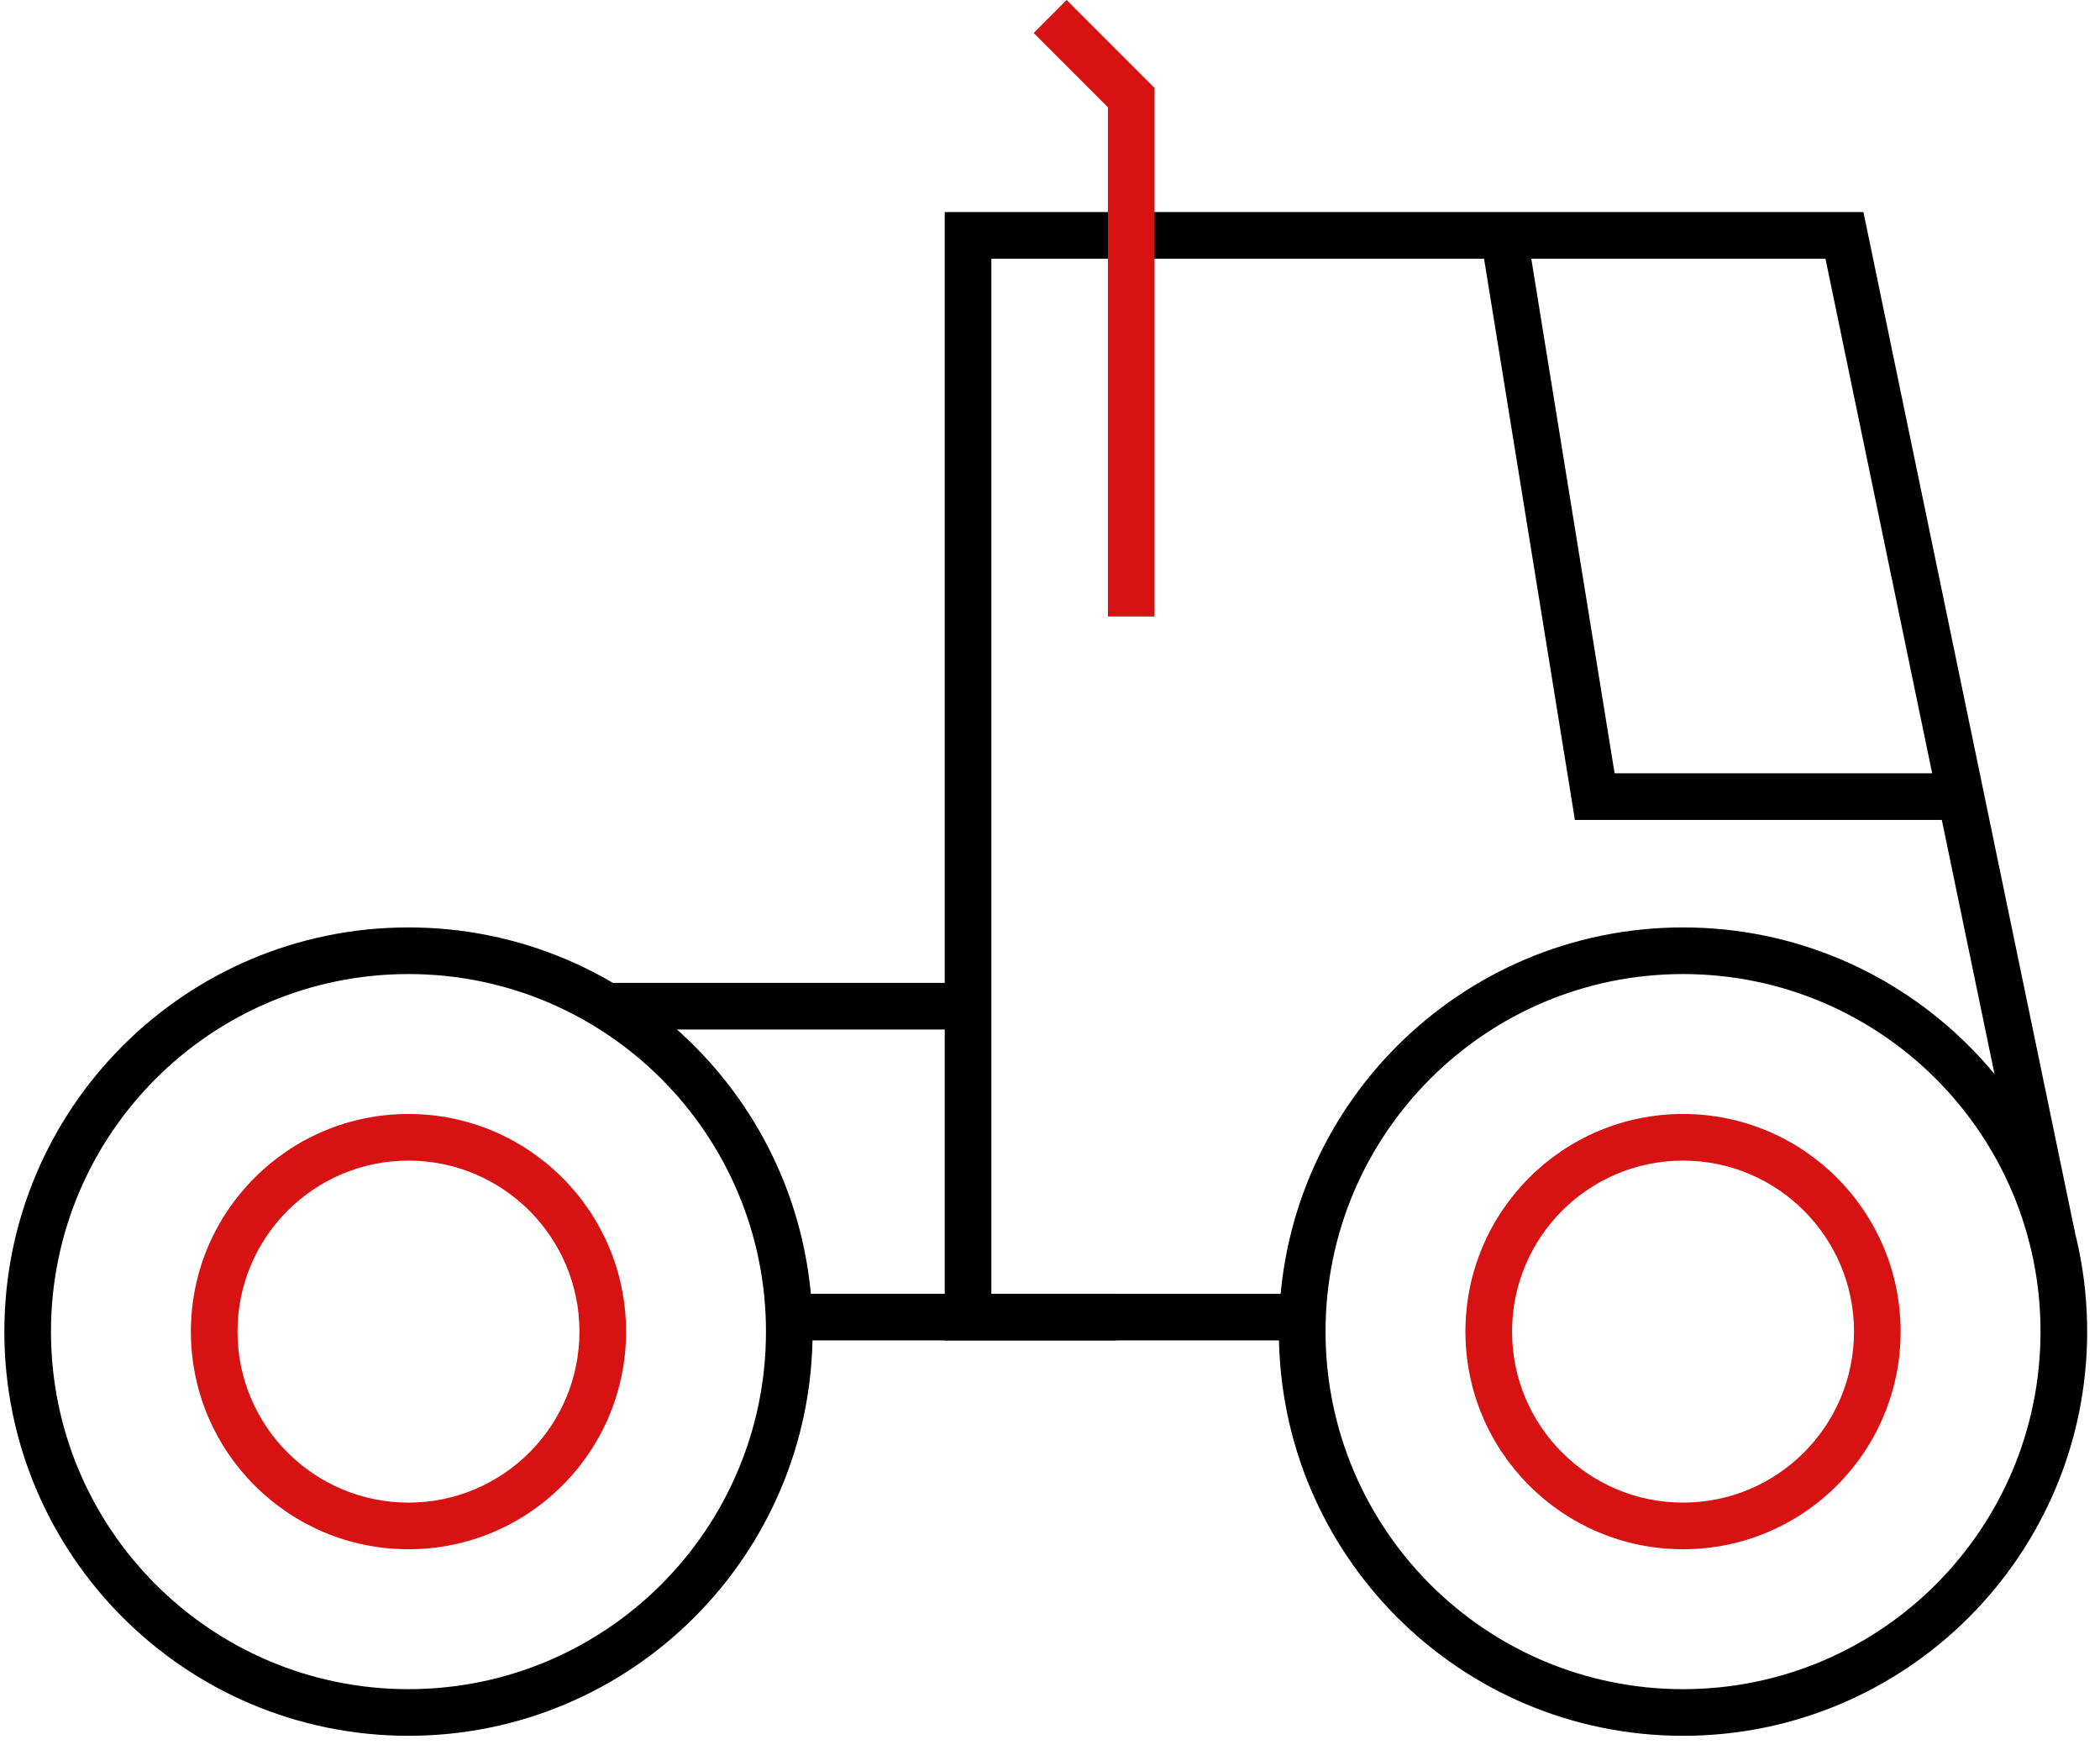 <svg width="84" height="70" viewBox="0 0 84 70" fill="none" xmlns="http://www.w3.org/2000/svg">
<path fill-rule="evenodd" clip-rule="evenodd" d="M37.789 8.481H74.537L82.998 49.289L81.172 49.667L73.019 10.346H39.654V51.743H51.5V53.608H37.789V8.481Z" fill="black"/>
<path fill-rule="evenodd" clip-rule="evenodd" d="M39.32 41.174H24.465V39.309H39.32V41.174ZM31.915 51.743H44.644V53.608H31.915V51.743Z" fill="black"/>
<path fill-rule="evenodd" clip-rule="evenodd" d="M16.339 67.556C24.236 67.556 30.639 61.154 30.639 53.256C30.639 45.359 24.236 38.956 16.339 38.956C8.441 38.956 2.039 45.359 2.039 53.256C2.039 61.154 8.441 67.556 16.339 67.556ZM16.339 69.421C25.267 69.421 32.504 62.184 32.504 53.256C32.504 44.328 25.267 37.091 16.339 37.091C7.411 37.091 0.174 44.328 0.174 53.256C0.174 62.184 7.411 69.421 16.339 69.421Z" fill="black"/>
<path fill-rule="evenodd" clip-rule="evenodd" d="M67.321 67.556C75.219 67.556 81.621 61.154 81.621 53.256C81.621 45.359 75.219 38.956 67.321 38.956C59.424 38.956 53.022 45.359 53.022 53.256C53.022 61.154 59.424 67.556 67.321 67.556ZM67.321 69.421C76.249 69.421 83.487 62.184 83.487 53.256C83.487 44.328 76.249 37.091 67.321 37.091C58.394 37.091 51.156 44.328 51.156 53.256C51.156 62.184 58.394 69.421 67.321 69.421Z" fill="black"/>
<path fill-rule="evenodd" clip-rule="evenodd" d="M16.339 60.095C20.116 60.095 23.178 57.033 23.178 53.256C23.178 49.479 20.116 46.417 16.339 46.417C12.562 46.417 9.5 49.479 9.5 53.256C9.5 57.033 12.562 60.095 16.339 60.095ZM16.339 61.96C21.146 61.96 25.043 58.063 25.043 53.256C25.043 48.449 21.146 44.552 16.339 44.552C11.532 44.552 7.635 48.449 7.635 53.256C7.635 58.063 11.532 61.96 16.339 61.96Z" fill="#D71212"/>
<path fill-rule="evenodd" clip-rule="evenodd" d="M67.321 60.095C71.098 60.095 74.16 57.033 74.16 53.256C74.16 49.479 71.098 46.417 67.321 46.417C63.544 46.417 60.482 49.479 60.482 53.256C60.482 57.033 63.544 60.095 67.321 60.095ZM67.321 61.96C72.128 61.96 76.025 58.063 76.025 53.256C76.025 48.449 72.128 44.552 67.321 44.552C62.514 44.552 58.617 48.449 58.617 53.256C58.617 58.063 62.514 61.96 67.321 61.96Z" fill="#D71212"/>
<path fill-rule="evenodd" clip-rule="evenodd" d="M46.182 3.517L46.182 24.656L44.317 24.656L44.317 3.517L46.182 3.517Z" fill="#D71212"/>
<path fill-rule="evenodd" clip-rule="evenodd" d="M78.905 32.792L62.997 32.792L62.997 30.927L78.905 30.927L78.905 32.792Z" fill="black"/>
<path fill-rule="evenodd" clip-rule="evenodd" d="M62.997 32.792L59.211 9.413L61.052 9.115L64.838 32.494L62.997 32.792Z" fill="black"/>
<path fill-rule="evenodd" clip-rule="evenodd" d="M44.863 4.836L41.346 1.319L42.665 0L46.182 3.517L44.863 4.836Z" fill="#D71212"/>
</svg>
